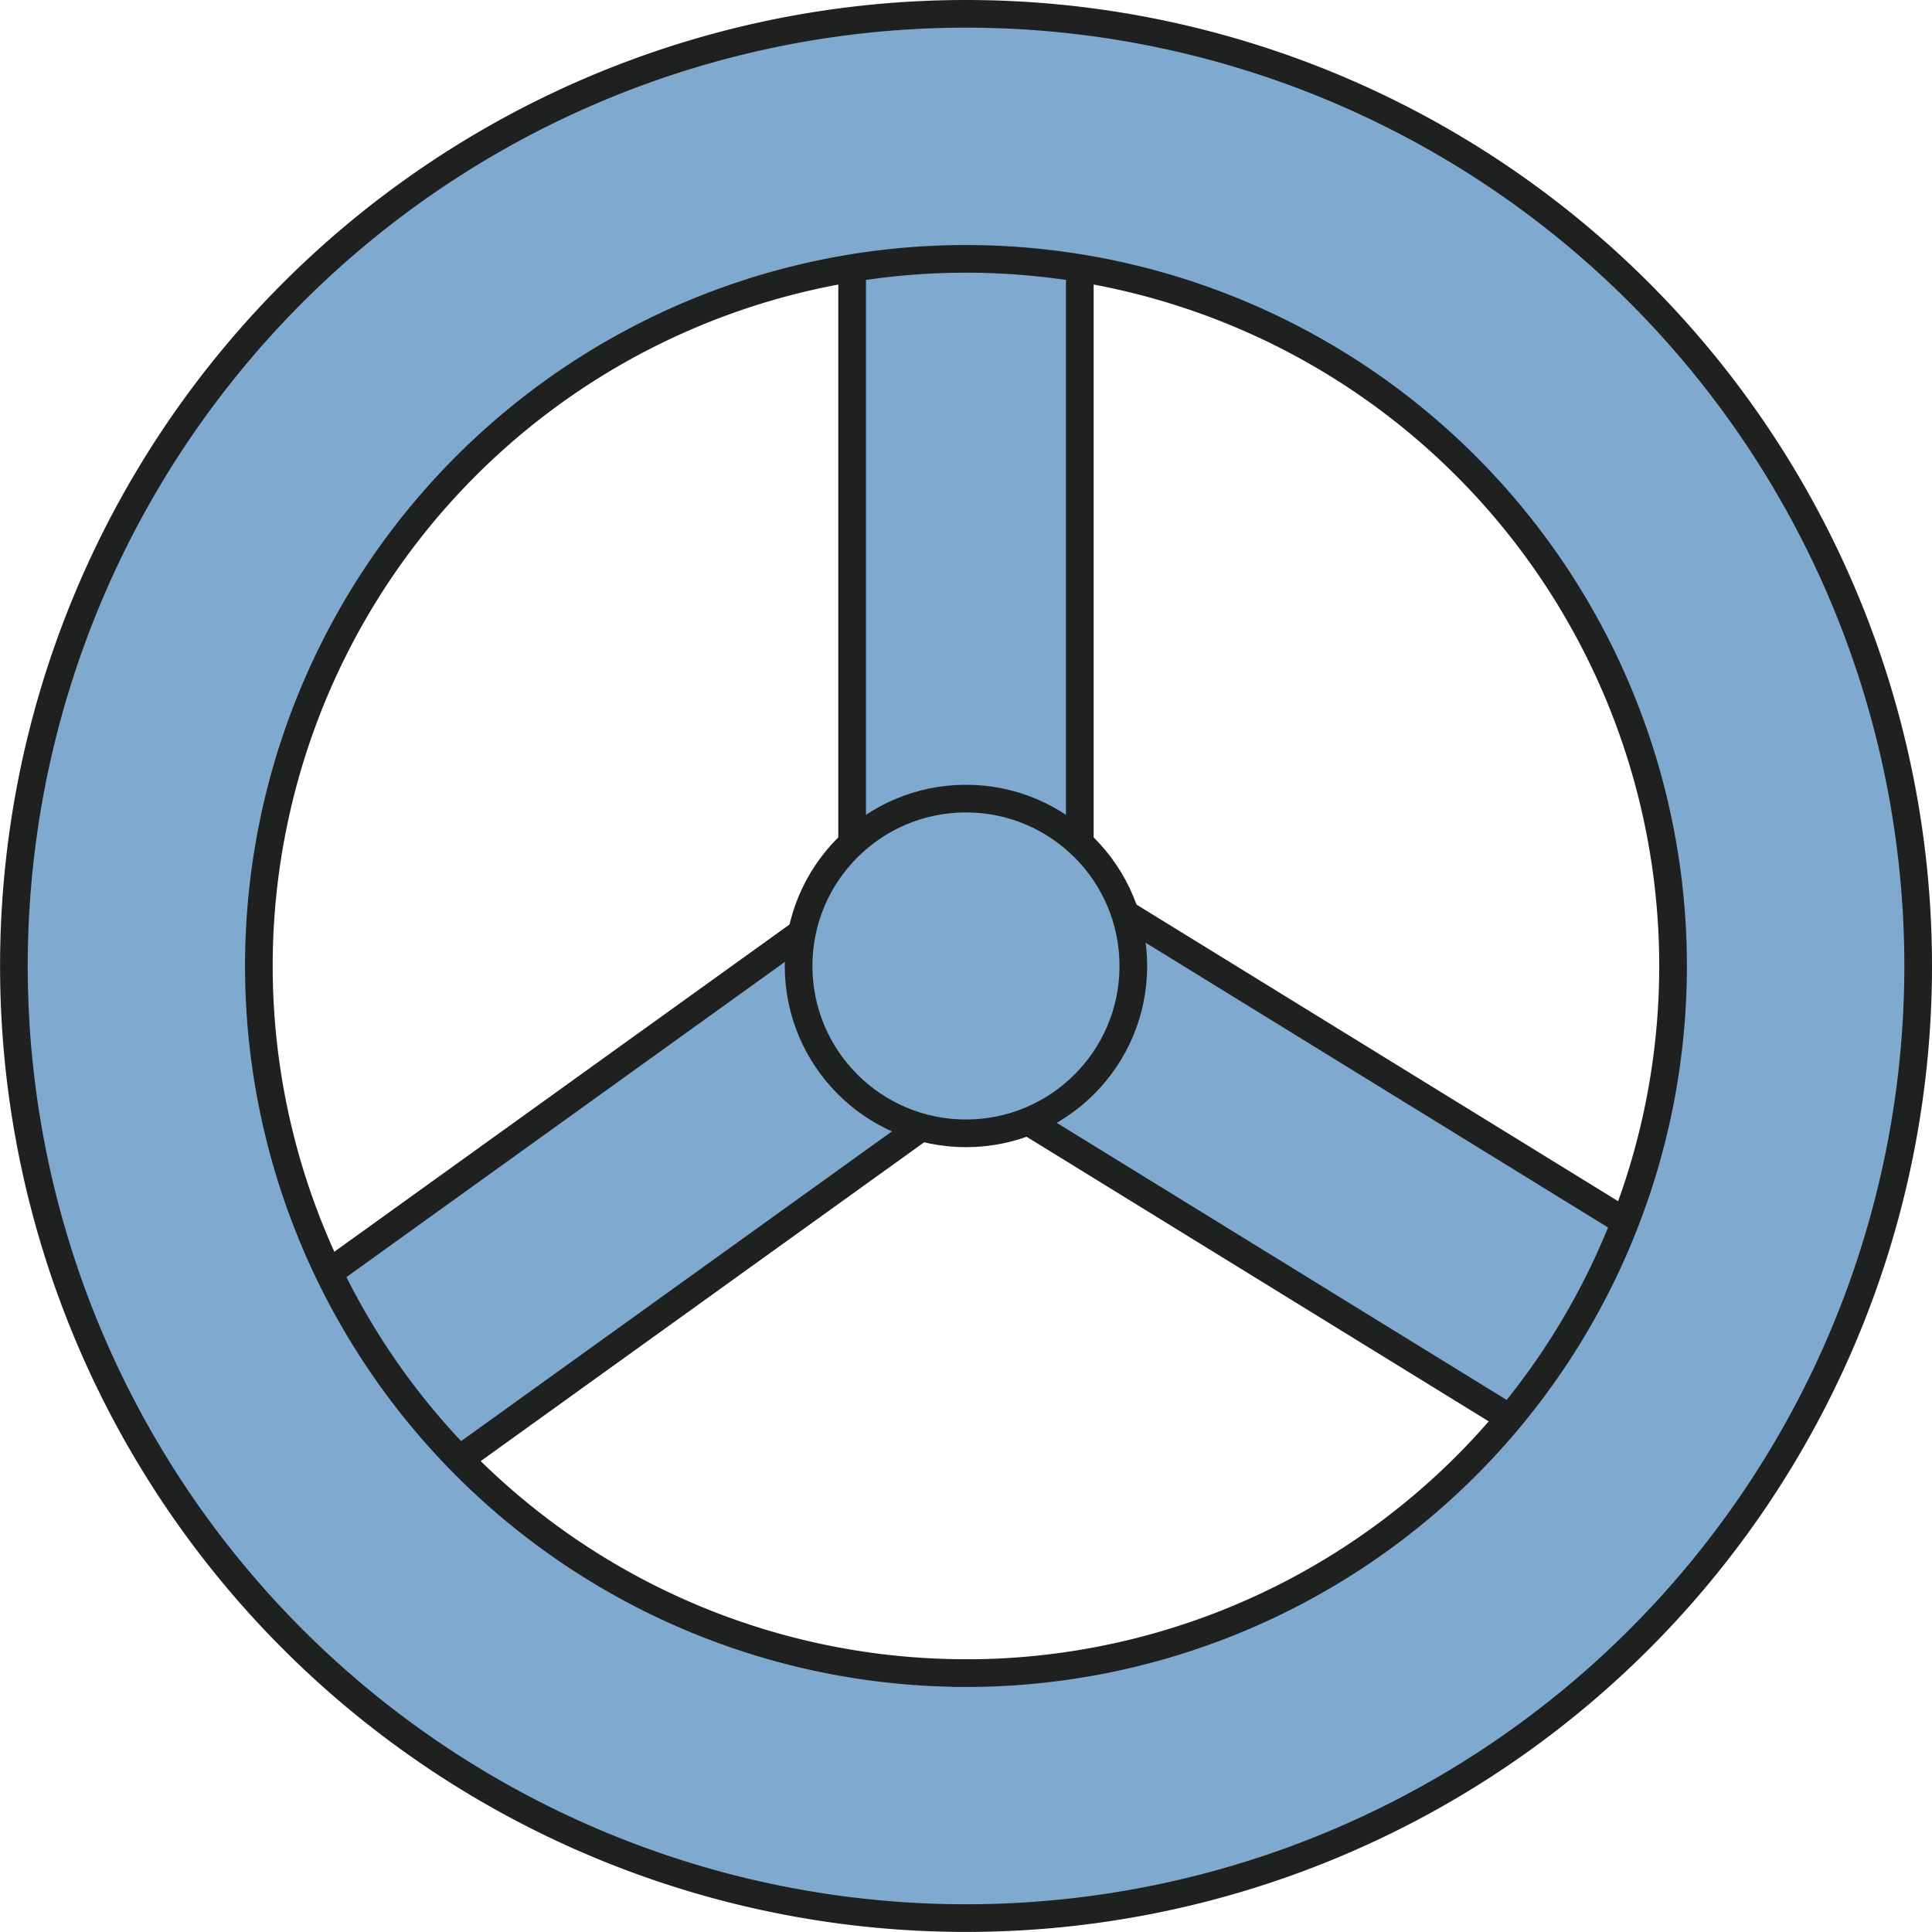 <svg id="圖層_1" data-name="圖層 1" xmlns="http://www.w3.org/2000/svg" viewBox="0 0 279.35 279.35"><defs><style>.cls-1{fill:#80a9d0;stroke:#1f2020;stroke-miterlimit:10;stroke-width:4px;}</style></defs><title>wheel</title><rect class="cls-1" x="123.21" y="8" width="32.92" height="120.05" rx="3.54" ry="3.54"/><path class="cls-1" d="M867.25,621l-15.08-21a3.55,3.55,0,0,1,.81-4.94l91.72-65.94a3.55,3.55,0,0,1,4.94.81l15.08,21a3.55,3.55,0,0,1-.81,4.94l-91.72,65.94A3.55,3.55,0,0,1,867.25,621Z" transform="translate(-820.59 -400.14)"/><path class="cls-1" d="M961.26,553.22l13.55-22a3.55,3.55,0,0,1,4.87-1.16l96.19,59.24a3.55,3.55,0,0,1,1.16,4.87l-13.55,22a3.55,3.55,0,0,1-4.87,1.16l-96.19-59.24A3.55,3.55,0,0,1,961.26,553.22Z" transform="translate(-820.59 -400.14)"/><path class="cls-1" d="M960.27,402.14a137.67,137.67,0,1,0,137.67,137.67A137.67,137.67,0,0,0,960.27,402.14Zm0,239.91A102.24,102.24,0,1,1,1062.5,539.82,102.24,102.24,0,0,1,960.27,642.06Z" transform="translate(-820.59 -400.14)"/><circle class="cls-1" cx="139.67" cy="139.67" r="24.2"/></svg>